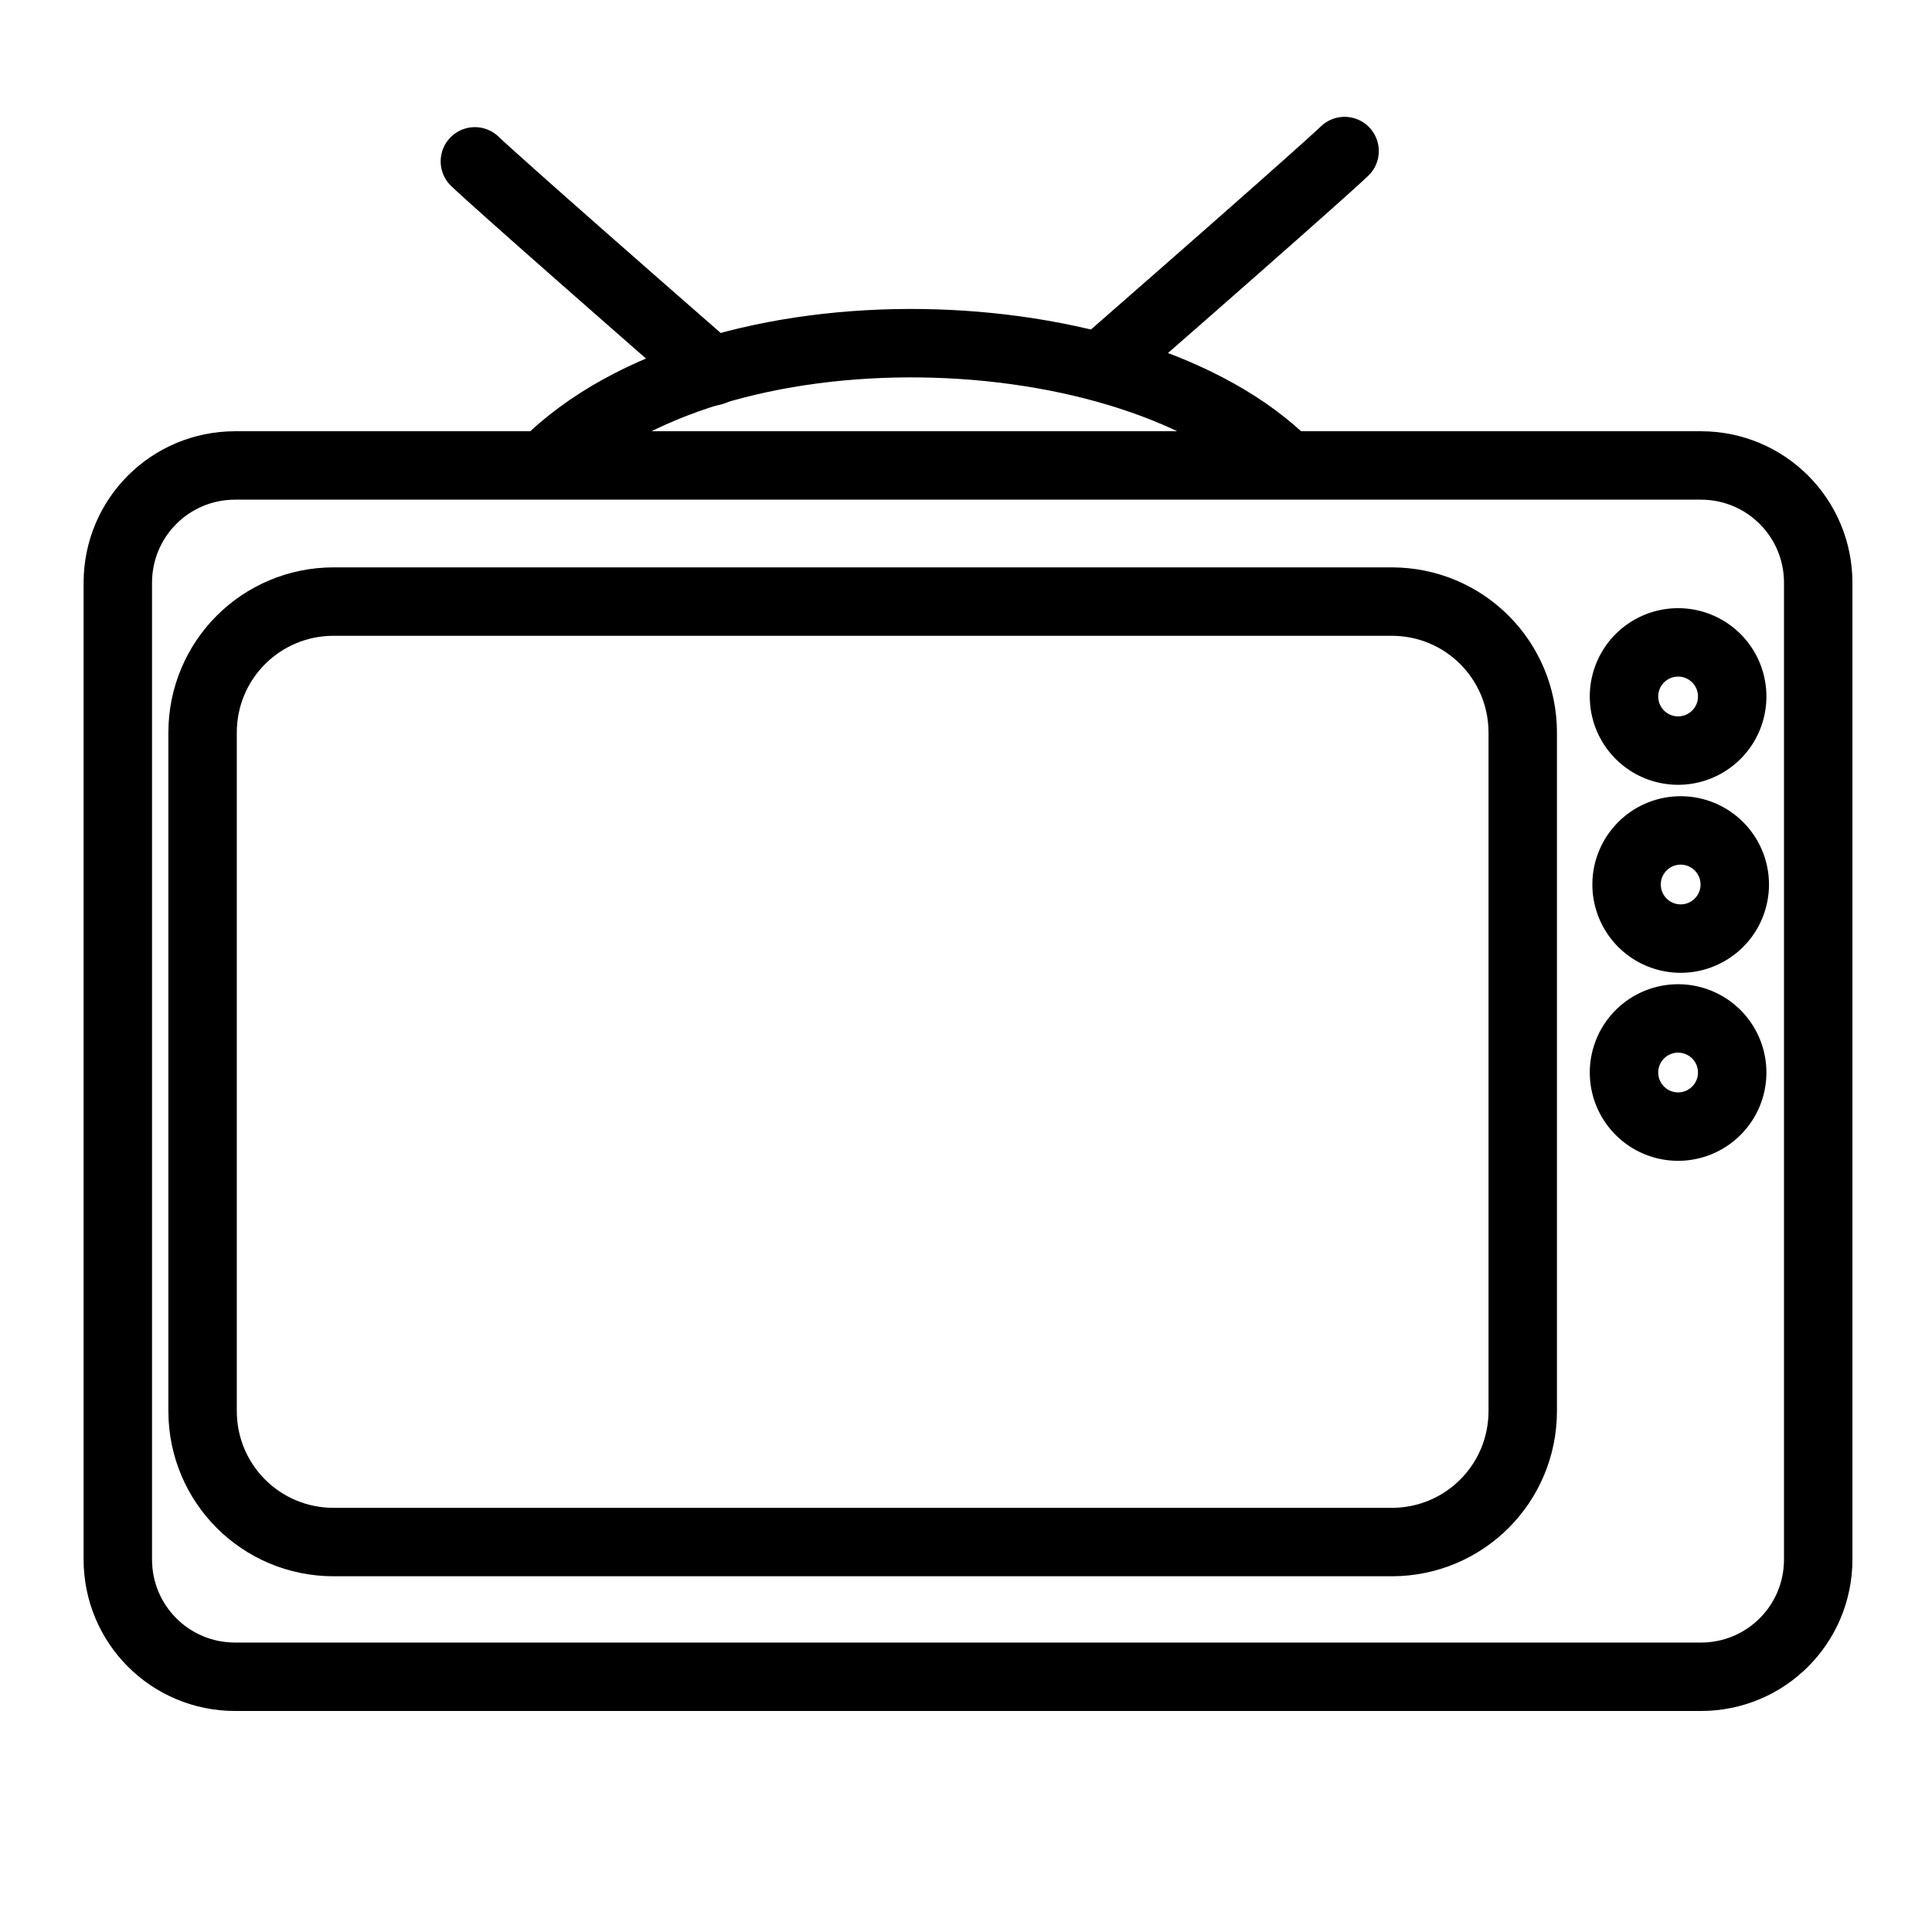 <?xml version="1.0" encoding="UTF-8" standalone="no"?>
<!-- Created with Inkscape (http://www.inkscape.org/) -->

<svg
   xmlns:dc="http://purl.org/dc/elements/1.1/"
   xmlns:cc="http://creativecommons.org/ns#"
   xmlns:rdf="http://www.w3.org/1999/02/22-rdf-syntax-ns#"
   xmlns:svg="http://www.w3.org/2000/svg"
   xmlns="http://www.w3.org/2000/svg"
   xmlns:sodipodi="http://sodipodi.sourceforge.net/DTD/sodipodi-0.dtd"
   xmlns:inkscape="http://www.inkscape.org/namespaces/inkscape"
   width="48"
   height="48"
   viewBox="0 0 48 48"
   id="svg3338"
   version="1.1"
   inkscape:version="0.91 r13725"
   sodipodi:docname="tele-icon.svg">
  <defs
     id="defs3340" />
  <sodipodi:namedview
     id="base"
     pagecolor="#ffffff"
     bordercolor="#666666"
     borderopacity="1.0"
     inkscape:pageopacity="0.0"
     inkscape:pageshadow="2"
     inkscape:zoom="14.604167"
     inkscape:cx="3.5785283"
     inkscape:cy="24"
     inkscape:document-units="px"
     inkscape:current-layer="layer1"
     showgrid="false"
     units="px" />
  <g
     inkscape:label="Layer 1"
     inkscape:groupmode="layer"
     id="layer1"
     transform="translate(0,-1004.362)">
    <path
       style="opacity:1;fill:none;fill-opacity:1;fill-rule:nonzero;stroke:#000000;stroke-width:1.7;stroke-linecap:round;stroke-linejoin:round;stroke-miterlimit:4;stroke-dasharray:none;stroke-dashoffset:0;stroke-opacity:1"
       d="M 5.843,1015.926 42.257,1015.926 C 43.872,1015.926 45.173,1017.227 45.173,1018.842 L 45.173,1043.105 C 45.173,1044.72 43.872,1046.021 42.257,1046.021 L 5.843,1046.021 C 4.228,1046.021 2.927,1044.72 2.927,1043.105 L 2.927,1018.842 C 2.927,1017.227 4.228,1015.926 5.843,1015.926 Z"
       id="rect3361" />
    <path
       style="opacity:1;fill:none;fill-opacity:1;fill-rule:nonzero;stroke:#000000;stroke-width:1.7;stroke-linecap:round;stroke-linejoin:round;stroke-miterlimit:4;stroke-dasharray:none;stroke-dashoffset:0;stroke-opacity:1"
       d="M 8.291,1019.308 34.575,1019.308 C 36.38,1019.308 37.832,1020.761 37.832,1022.566 L 37.832,1039.416 C 37.832,1041.221 36.38,1042.674 34.575,1042.674 L 8.291,1042.674 C 6.486,1042.674 5.033,1041.221 5.033,1039.416 L 5.033,1022.566 C 5.033,1020.761 6.486,1019.308 8.291,1019.308 Z"
       id="rect3361-9" />
    <path
       style="color:#000000;clip-rule:nonzero;display:inline;overflow:visible;visibility:visible;opacity:1;isolation:auto;mix-blend-mode:normal;color-interpolation:sRGB;color-interpolation-filters:linearRGB;solid-color:#000000;solid-opacity:1;fill:none;fill-opacity:1;fill-rule:nonzero;stroke:#000000;stroke-width:1.7;stroke-linecap:round;stroke-linejoin:round;stroke-miterlimit:4;stroke-dasharray:none;stroke-dashoffset:0;stroke-opacity:1;color-rendering:auto;image-rendering:auto;shape-rendering:auto;text-rendering:auto;enable-background:accumulate"
       d="M 43.036,1021.666 A 1.344,1.344 0 0 1 41.692,1023.01 1.344,1.344 0 0 1 40.348,1021.666 1.344,1.344 0 0 1 41.692,1020.322 1.344,1.344 0 0 1 43.036,1021.666 Z"
       id="path3391" />
    <path
       style="color:#000000;clip-rule:nonzero;display:inline;overflow:visible;visibility:visible;opacity:1;isolation:auto;mix-blend-mode:normal;color-interpolation:sRGB;color-interpolation-filters:linearRGB;solid-color:#000000;solid-opacity:1;fill:none;fill-opacity:1;fill-rule:nonzero;stroke:#000000;stroke-width:1.7;stroke-linecap:round;stroke-linejoin:round;stroke-miterlimit:4;stroke-dasharray:none;stroke-dashoffset:0;stroke-opacity:1;color-rendering:auto;image-rendering:auto;shape-rendering:auto;text-rendering:auto;enable-background:accumulate"
       d="M 43.1,1026.337 A 1.344,1.344 0 0 1 41.756,1027.681 1.344,1.344 0 0 1 40.412,1026.337 1.344,1.344 0 0 1 41.756,1024.994 1.344,1.344 0 0 1 43.1,1026.337 Z"
       id="path3391-6" />
    <path
       style="color:#000000;clip-rule:nonzero;display:inline;overflow:visible;visibility:visible;opacity:1;isolation:auto;mix-blend-mode:normal;color-interpolation:sRGB;color-interpolation-filters:linearRGB;solid-color:#000000;solid-opacity:1;fill:none;fill-opacity:1;fill-rule:nonzero;stroke:#000000;stroke-width:1.7;stroke-linecap:round;stroke-linejoin:round;stroke-miterlimit:4;stroke-dasharray:none;stroke-dashoffset:0;stroke-opacity:1;color-rendering:auto;image-rendering:auto;shape-rendering:auto;text-rendering:auto;enable-background:accumulate"
       d="M 43.036,1031.009 A 1.344,1.344 0 0 1 41.692,1032.352 1.344,1.344 0 0 1 40.348,1031.009 1.344,1.344 0 0 1 41.692,1029.665 1.344,1.344 0 0 1 43.036,1031.009 Z"
       id="path3391-8" />
    <path
       style="fill:none;fill-rule:evenodd;stroke:#000000;stroke-width:1.7;stroke-linecap:butt;stroke-linejoin:miter;stroke-opacity:1;stroke-miterlimit:4;stroke-dasharray:none"
       d="M 13.535,1015.907 C 17.752,1011.69 28.136,1012.078 31.965,1015.907"
       id="path4216"
       inkscape:connector-curvature="0"
       sodipodi:nodetypes="cc" />
    <path
       style="fill:none;fill-rule:evenodd;stroke:#000000;stroke-width:1.7;stroke-linecap:round;stroke-linejoin:miter;stroke-opacity:1;stroke-miterlimit:4;stroke-dasharray:none"
       d="M 27.5,1013.332 C 32.947,1008.573 33.406,1008.115 33.406,1008.115"
       id="path4218"
       inkscape:connector-curvature="0"
       sodipodi:nodetypes="cc" />
    <path
       style="fill:none;fill-rule:evenodd;stroke:#000000;stroke-width:1.7;stroke-linecap:round;stroke-linejoin:miter;stroke-opacity:1;stroke-miterlimit:4;stroke-dasharray:none"
       d="M 17.704,1013.588 C 12.257,1008.829 11.798,1008.371 11.798,1008.371"
       id="path4218-6"
       inkscape:connector-curvature="0"
       sodipodi:nodetypes="cc" />
  </g>
</svg>
